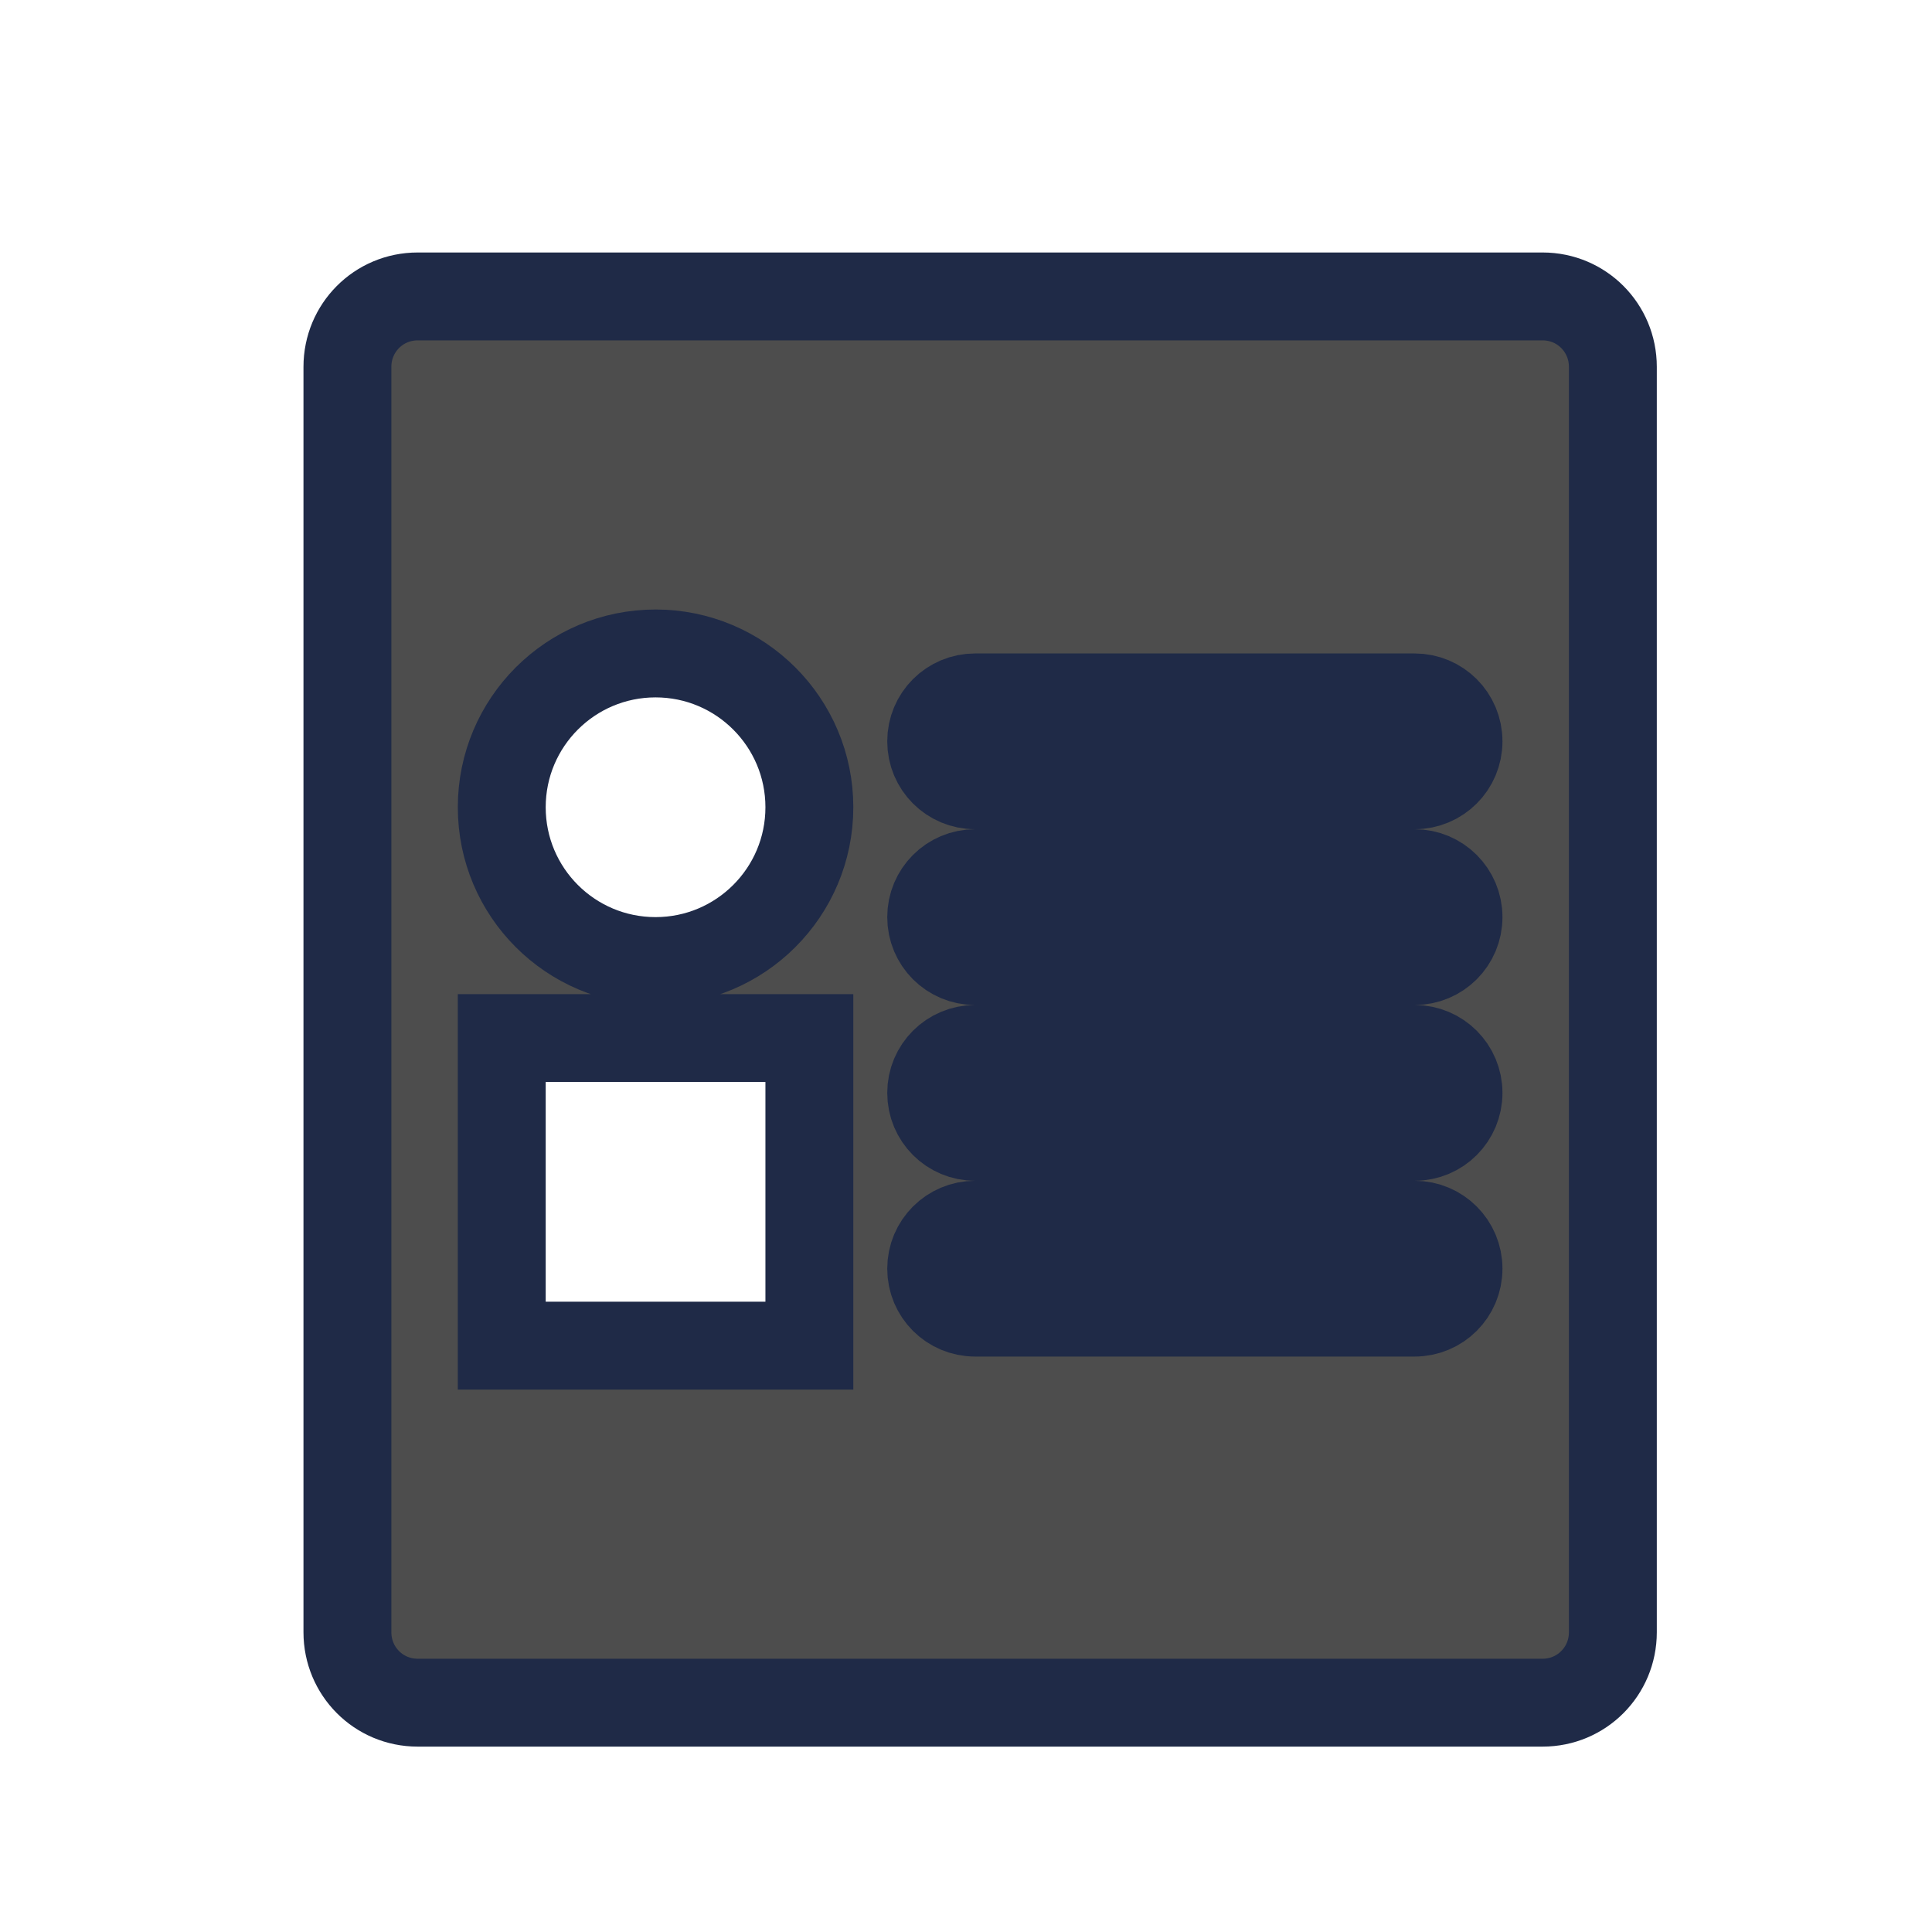 <?xml version="1.0" encoding="UTF-8" standalone="no"?>
<svg xmlns="http://www.w3.org/2000/svg" width="22" height="22" version="1.1">
 <g transform="translate(-326,-534.362)">
  <g transform="translate(1,-1)">
   <g transform="translate(-20.05,1.338)">
    <g transform="translate(318.05,-498.338)">
     <g transform="matrix(0.875,0,0,0.875,29.737,129.78)" style="fill:#ffffff;fill-opacity:1">
      <g transform="translate(-1.143,1.143)">
       <g transform="matrix(1.143,0,0,1.143,-375.693,420.816)">
        <g transform="matrix(0.667,0,0,0.667,70.952,189.83)">
         <g transform="translate(27.682,0.128)">
          <g>
           <g transform="matrix(1.5,0,0,1.5,360.889,-1034.874)">
            <g transform="translate(-412.883,512.004)">
             <g transform="translate(341.797,500.252)">
              <g transform="translate(-392.988,-511.278)">
               <g transform="matrix(1.333,0,0,1.333,-61.89,-165.997)">
                <g transform="translate(341.797,500.252)">
                 <g transform="translate(-392.988,-511.278)">
                  <g style="stroke:#1f2a47;stroke-opacity:1" transform="translate(0.42,0.035)">
                   <g transform="translate(440.362,509.625)">
                    <g transform="matrix(0.521,0,0,0.521,-0.77,19.353)" style="stroke:#1f2a47;stroke-opacity:1">
                     <g transform="translate(-400.505,-509.146)">
                      <g transform="matrix(1.004,0,0,1.004,11.267,17.846)">
                       <g transform="matrix(1.526,0,0,1.526,376.499,-1040.174)">
                        <g transform="matrix(1.153,0,0,1.153,-4.834,-156.433)">
                         <g>
                          <g transform="matrix(0.815,0,0,0.815,-323.2,584.909)">
                           <g transform="translate(341.797,500.252)">
                            <g transform="translate(-392.988,-511.278)">
                             <g style="stroke:#1f2a47;stroke-opacity:1" transform="translate(0.42,0.035)">
                              <g transform="translate(440.362,509.625)">
                               <g transform="matrix(0.521,0,0,0.521,-0.77,19.353)" style="stroke:#1f2a47;stroke-opacity:1">
                                <g transform="translate(-400.505,-509.146)">
                                 <g transform="matrix(0.768,0,0,0.768,156.469,138.506)">
                                  <path style="opacity:1;fill:#4d4d4d;fill-opacity:1;" d="M 4.6 3 C 4.156 3 3.801 3.358 3.801 3.801 L 3.801 18.199 C 3.801 18.642 4.156 19 4.6 19 L 17.4 19 C 17.844 19 18.199 18.642 18.199 18.199 L 18.199 3.801 C 18.199 3.358 17.844 3 17.4 3 L 4.6 3 z M 7.307 7.062 C 8.273 7.062 9.057 7.846 9.057 8.812 C 9.057 9.779 8.273 10.562 7.307 10.562 C 6.34 10.562 5.557 9.779 5.557 8.812 C 5.557 7.846 6.34 7.062 7.307 7.062 z M 10.943 7.562 L 15.943 7.562 C 16.22 7.562 16.443 7.785 16.443 8.062 C 16.443 8.339 16.22 8.562 15.943 8.562 L 10.943 8.562 C 10.666 8.562 10.443 8.339 10.443 8.062 C 10.443 7.785 10.666 7.562 10.943 7.562 z M 10.943 9.562 L 15.943 9.562 C 16.22 9.562 16.443 9.786 16.443 10.062 C 16.443 10.339 16.22 10.562 15.943 10.562 L 10.943 10.562 C 10.666 10.562 10.443 10.339 10.443 10.062 C 10.443 9.786 10.666 9.562 10.943 9.562 z M 5.557 11.438 L 9.057 11.438 L 9.057 14.062 L 9.057 14.938 L 8.182 14.938 L 5.557 14.938 L 5.557 11.438 z M 10.943 11.562 L 15.943 11.562 C 16.22 11.562 16.443 11.786 16.443 12.062 C 16.443 12.339 16.22 12.562 15.943 12.562 L 10.943 12.562 C 10.666 12.562 10.443 12.339 10.443 12.062 C 10.443 11.786 10.666 11.562 10.943 11.562 z M 10.943 13.562 L 15.943 13.562 C 16.22 13.562 16.443 13.786 16.443 14.062 C 16.443 14.339 16.22 14.562 15.943 14.562 L 10.943 14.562 C 10.666 14.562 10.443 14.339 10.443 14.062 C 10.443 13.786 10.666 13.562 10.943 13.562 z" transform="matrix(2.5,0,0,2.5,381.071,496.298)"/>
                                 </g>
                                </g>
                               </g>
                              </g>
                             </g>
                            </g>
                           </g>
                          </g>
                         </g>
                        </g>
                       </g>
                      </g>
                     </g>
                    </g>
                   </g>
                  </g>
                 </g>
                </g>
               </g>
              </g>
             </g>
            </g>
           </g>
          </g>
         </g>
        </g>
       </g>
      </g>
     </g>
    </g>
   </g>
  </g>
 </g>
</svg>
